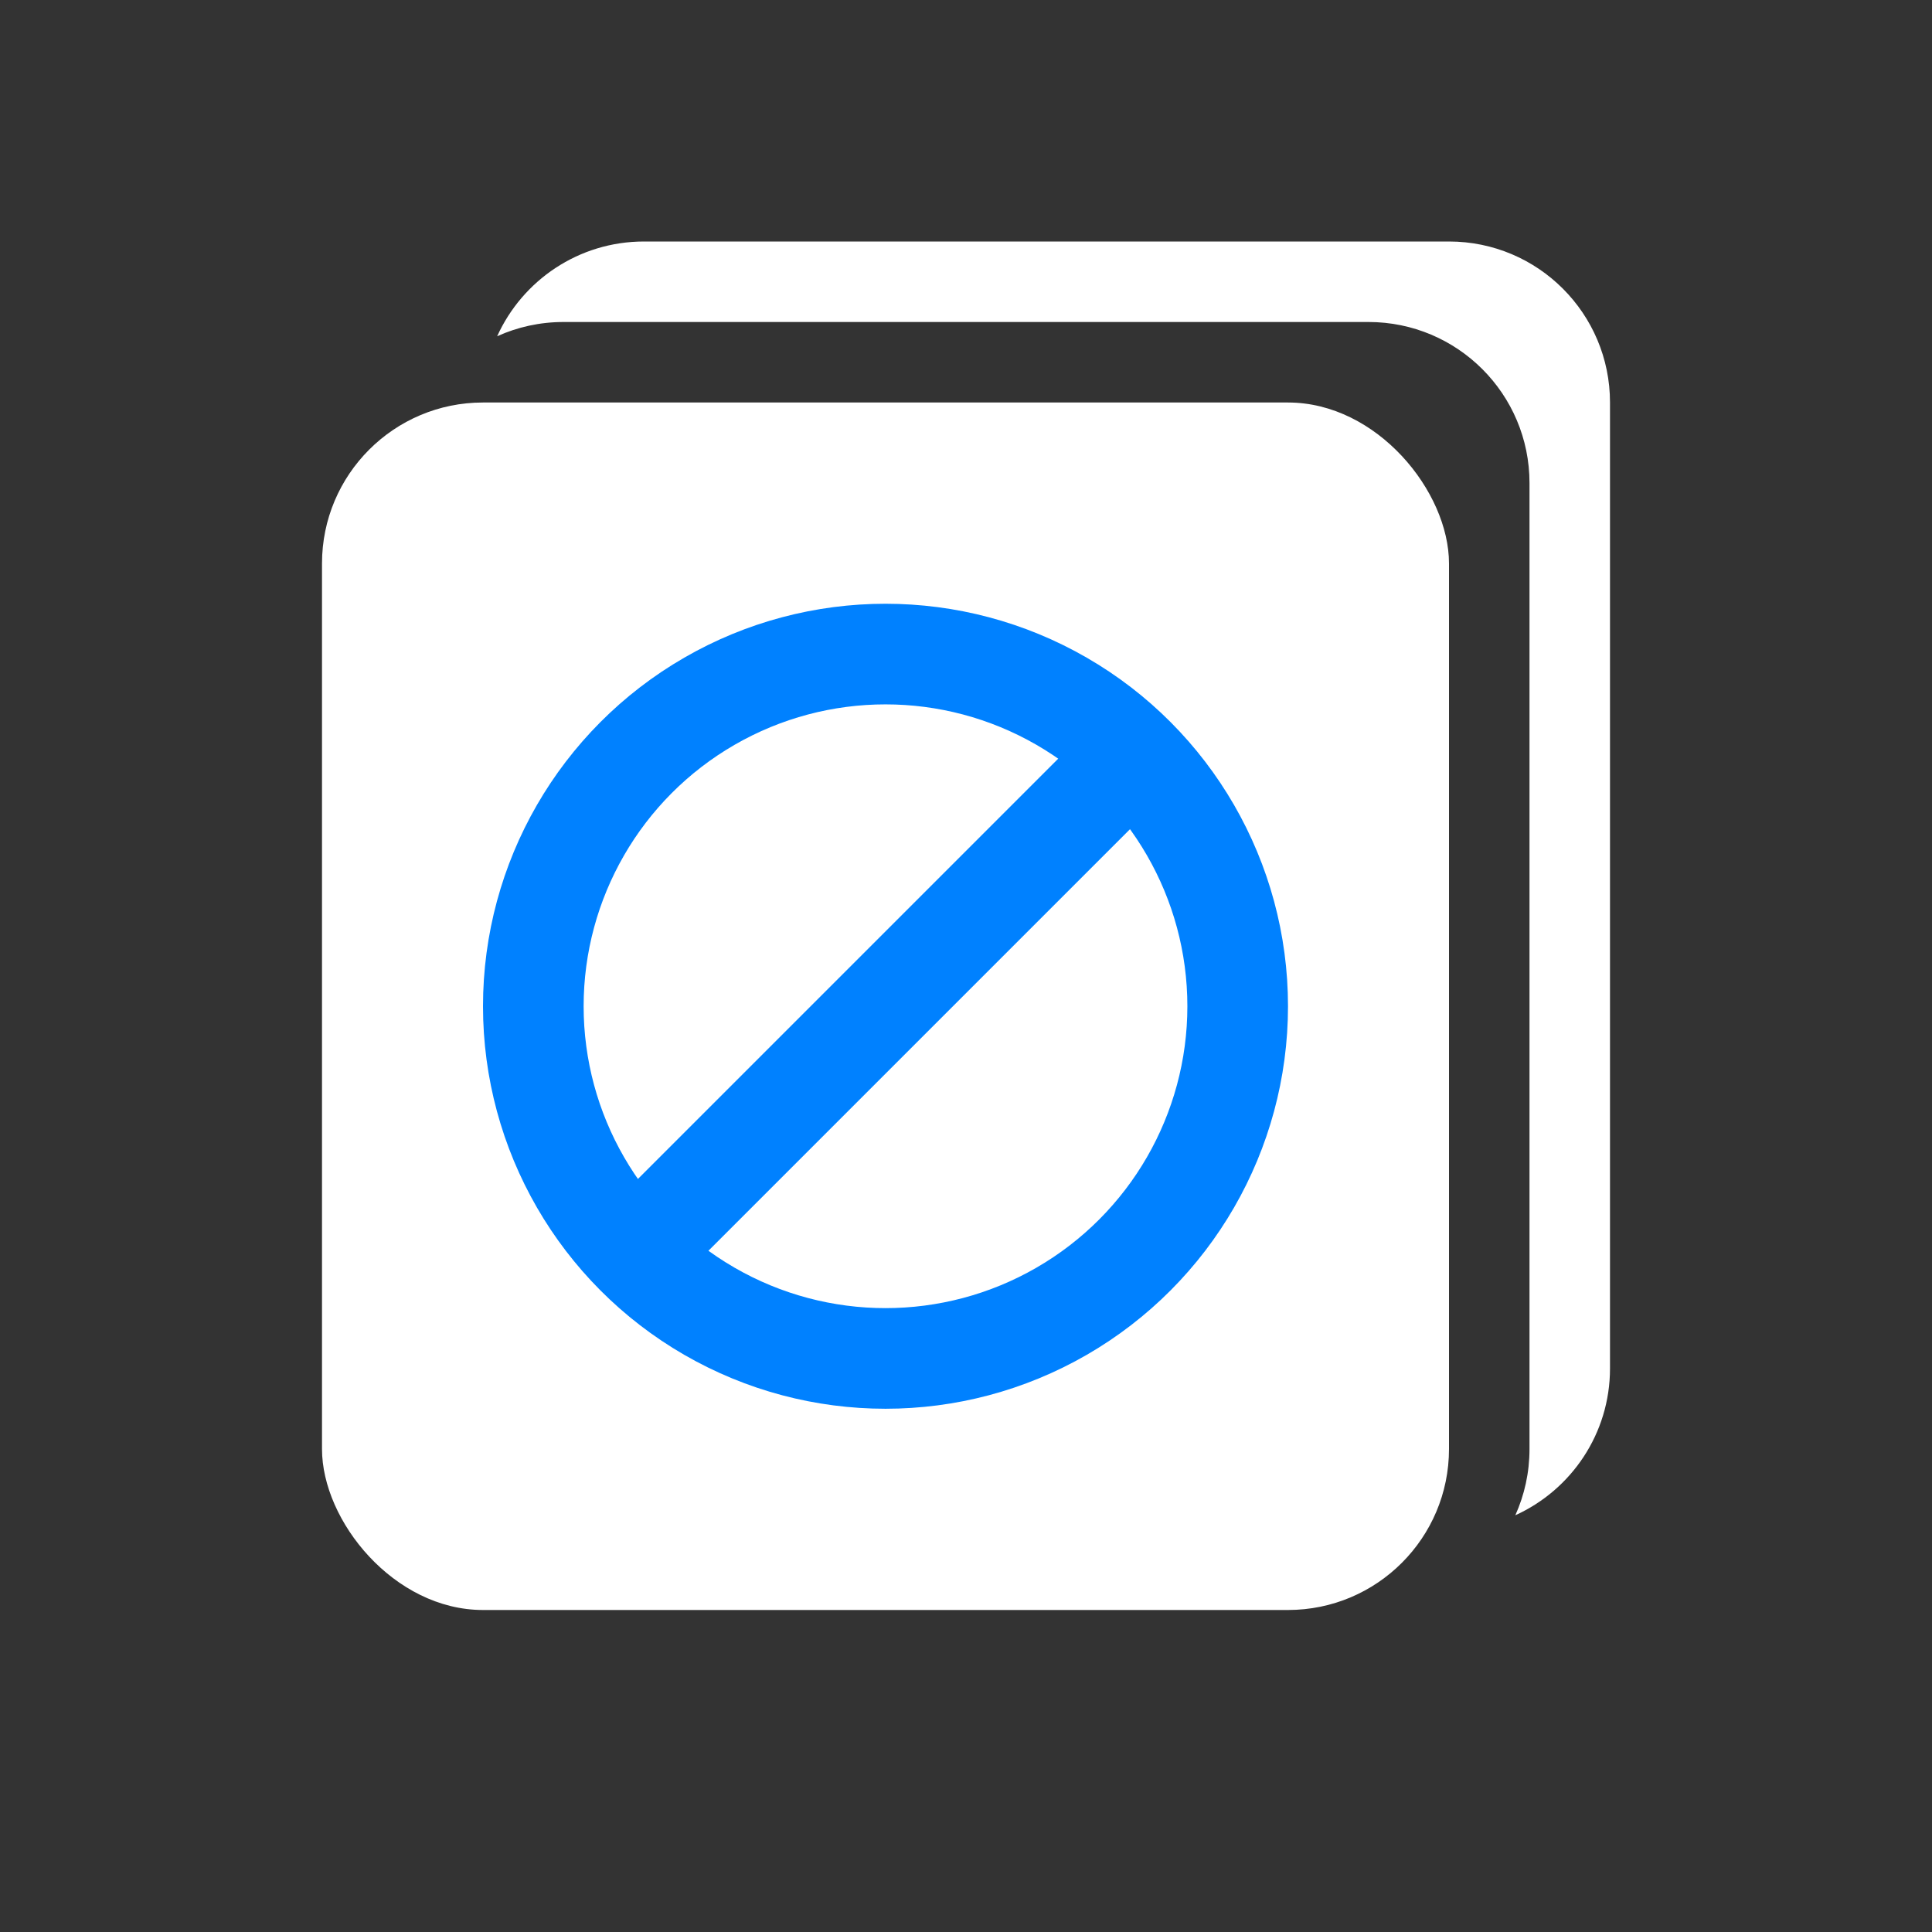 <?xml version="1.0" encoding="UTF-8"?>
<svg width="24px" height="24px" viewBox="0 0 24 24" version="1.1" xmlns="http://www.w3.org/2000/svg" xmlns:xlink="http://www.w3.org/1999/xlink">
    <rect x="0" y="0" width="24" height="24" fill="#333333" stroke="none"/>
    <title>icon/插件设置/黑名单/checked/light</title>
    <g id="icon/插件设置/黑名单/checked/light" stroke="none" stroke-width="1" fill="none" fill-rule="evenodd">
        <g id="icon/插件设置/白名单/normal">
            <polygon id="Stroke-1" stroke-opacity="0.008" stroke="#000000" stroke-width="1.33333335e-11" points="0 0 24 0 24 24 0 24"></polygon>
            <path d="M18,3 C19.105,3 20,3.895 20,5 L20,17 C20,17.811 19.517,18.509 18.824,18.823 C18.937,18.572 19,18.294 19,18 L19,18 L19,6 C19,4.895 18.105,4 17,4 L17,4 L7,4 C6.706,4 6.427,4.063 6.176,4.177 C6.49,3.483 7.189,3 8,3 L18,3 Z" id="形状结合" fill="#FFFFFF"></path>
            <rect id="矩形" fill="#FFFFFF" x="4" y="5" width="14" height="15" rx="2"></rect>
            <g id="编组" transform="translate(6, 7.5)">
                <circle id="椭圆形" stroke="#0081FF" stroke-width="1.25" cx="5" cy="5" r="4.375"></circle>
                <rect id="矩形" fill="#0081FF" transform="translate(4.812, 5.142) rotate(-45) translate(-4.812, -5.142) " x="0.187" y="4.517" width="9.25" height="1.25" rx="0.625"></rect>
            </g>
        </g>
    </g>
</svg>